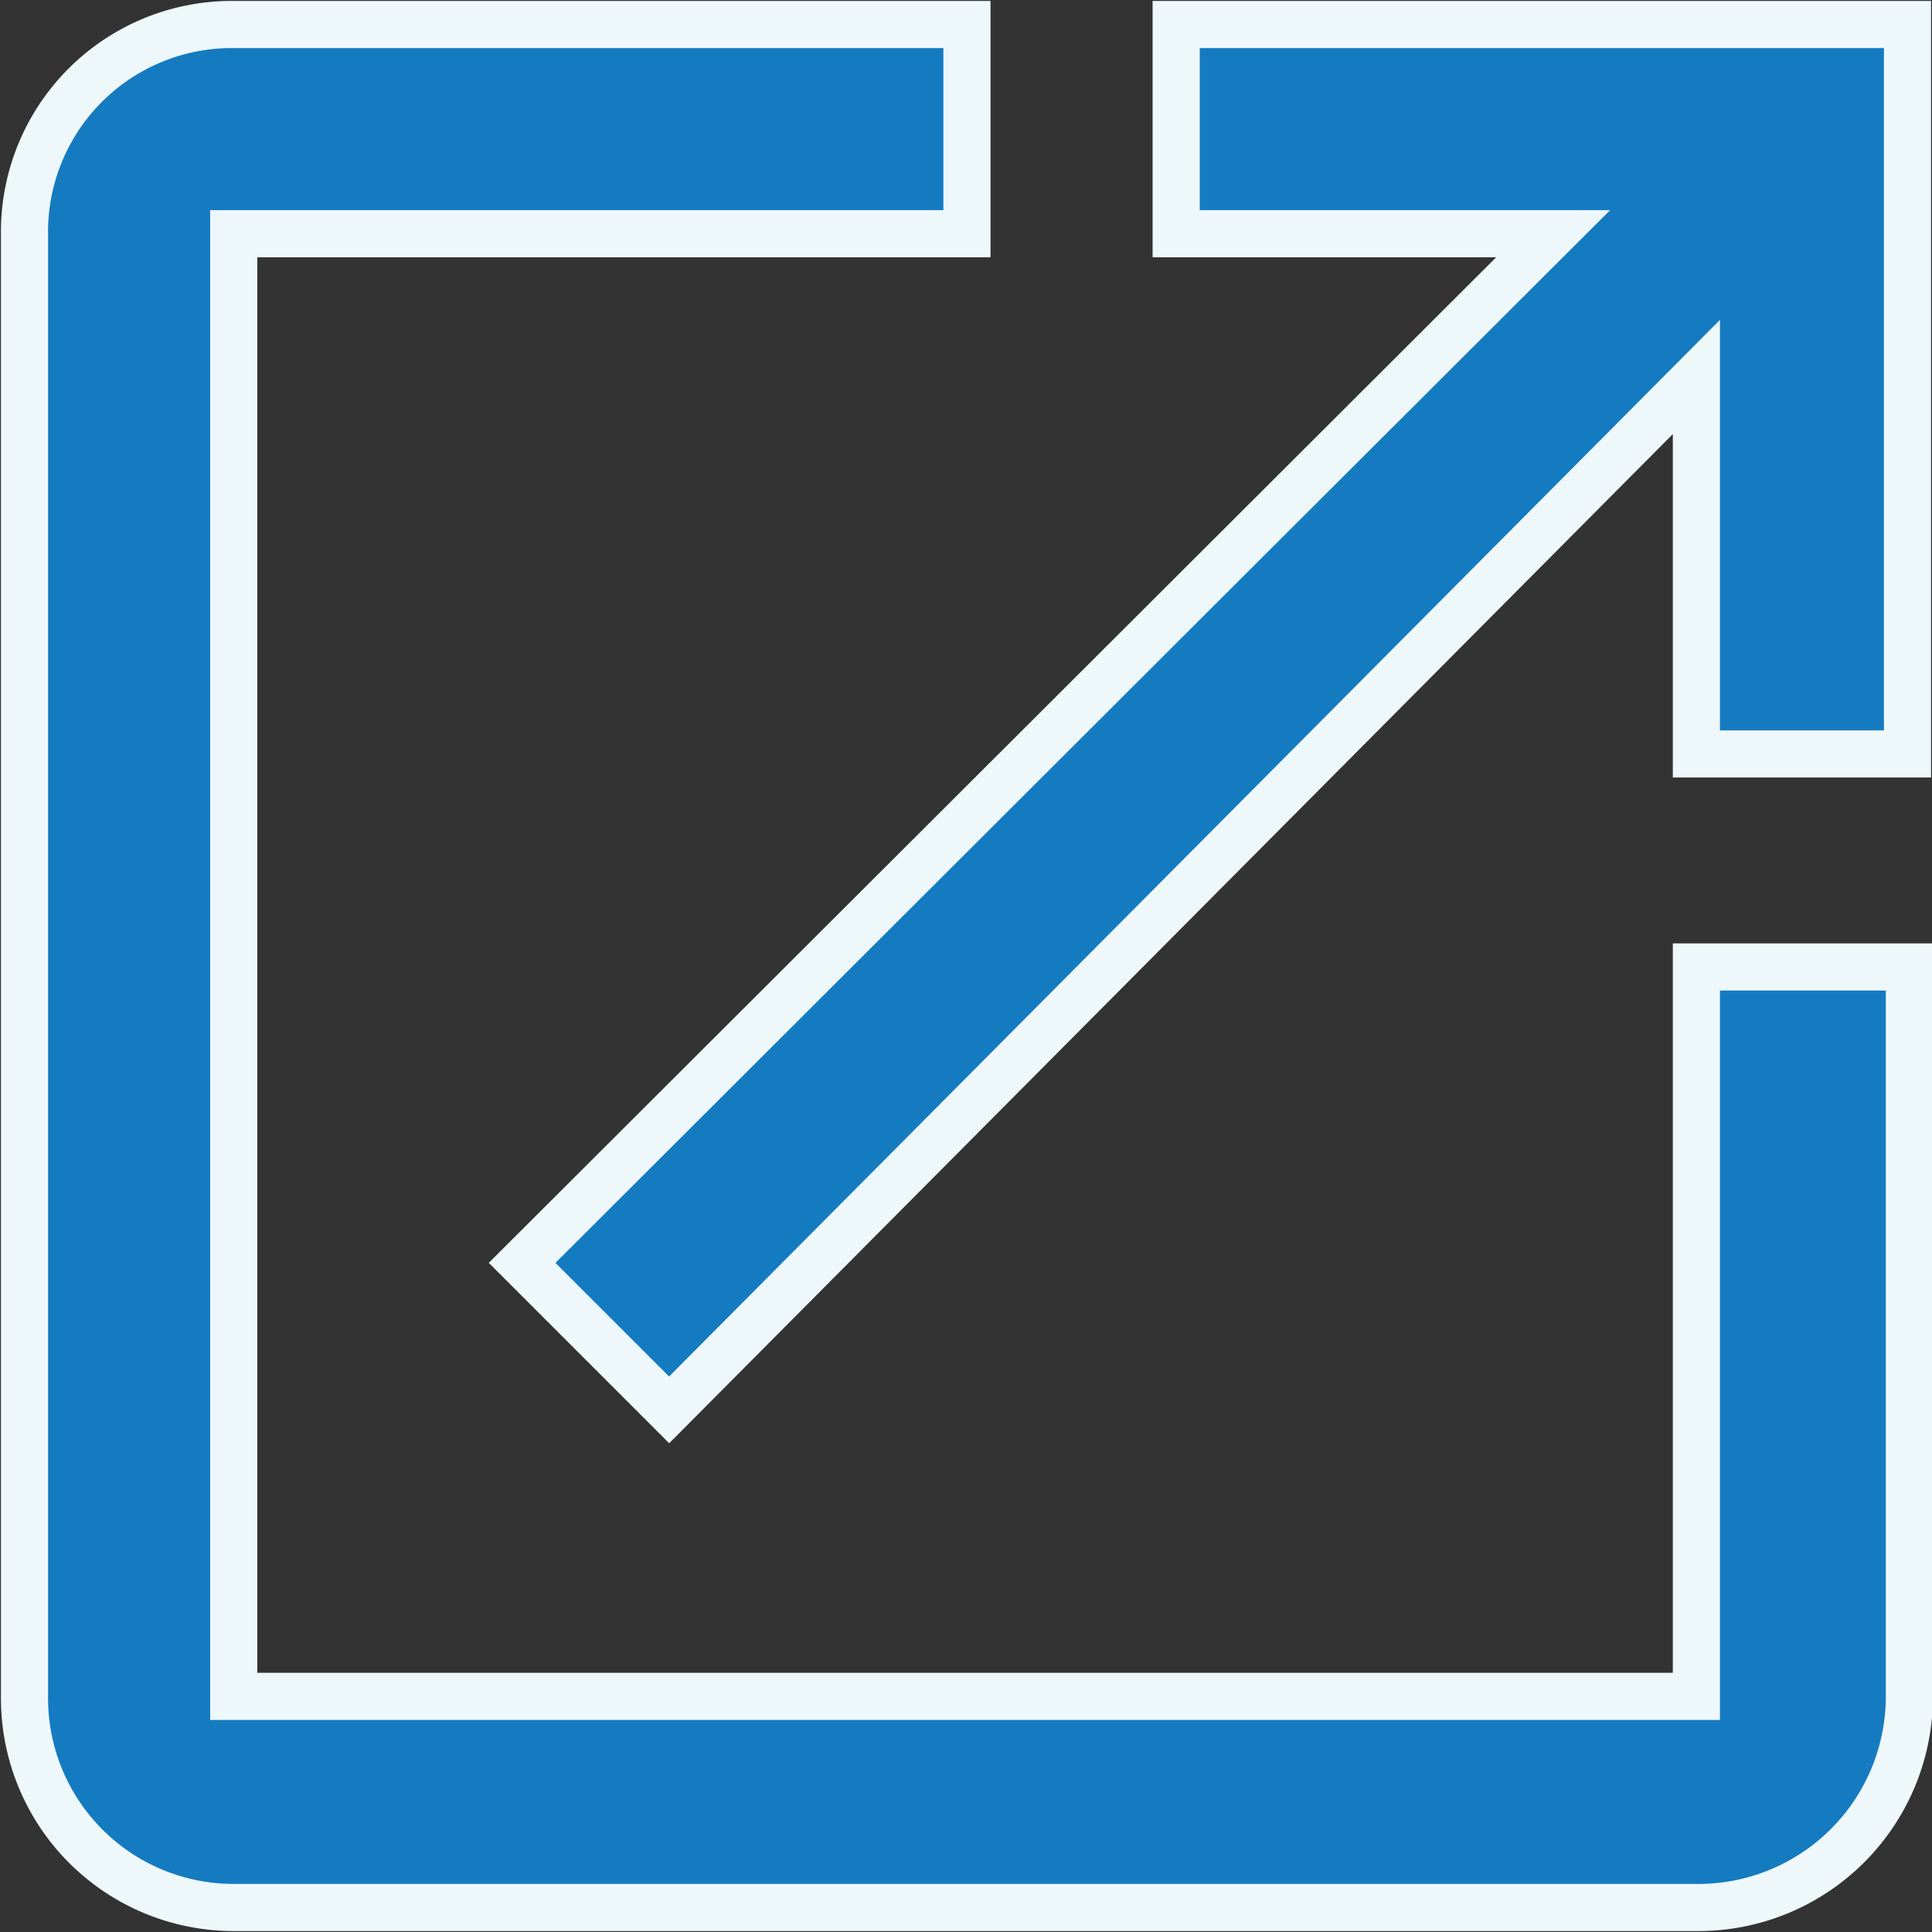 <svg xmlns="http://www.w3.org/2000/svg" viewBox="0 0 10.25 10.25"><rect x="0" y="0" width="10.25" height="10.25" fill="#333333" stroke="none"/><defs><style>.cls-1{fill:#157bc0;stroke:#eef8fb;stroke-miterlimit:10;stroke-width:0.25px;}</style></defs><title>New Tab Icon</title><g id="Layer_2" data-name="Layer 2"><g id="Layer_1-2" data-name="Layer 1"><path class="cls-1" d="M9,9H1.24V1.24H5.13V.13H1.24A1.1,1.1,0,0,0,.13,1.24V9a1.11,1.11,0,0,0,1.11,1.12H9A1.12,1.12,0,0,0,10.13,9V5.13H9ZM6.24.13V1.24h2L2.77,6.7l.78.78L9,2V4h1.12V.13Z"/></g></g></svg>